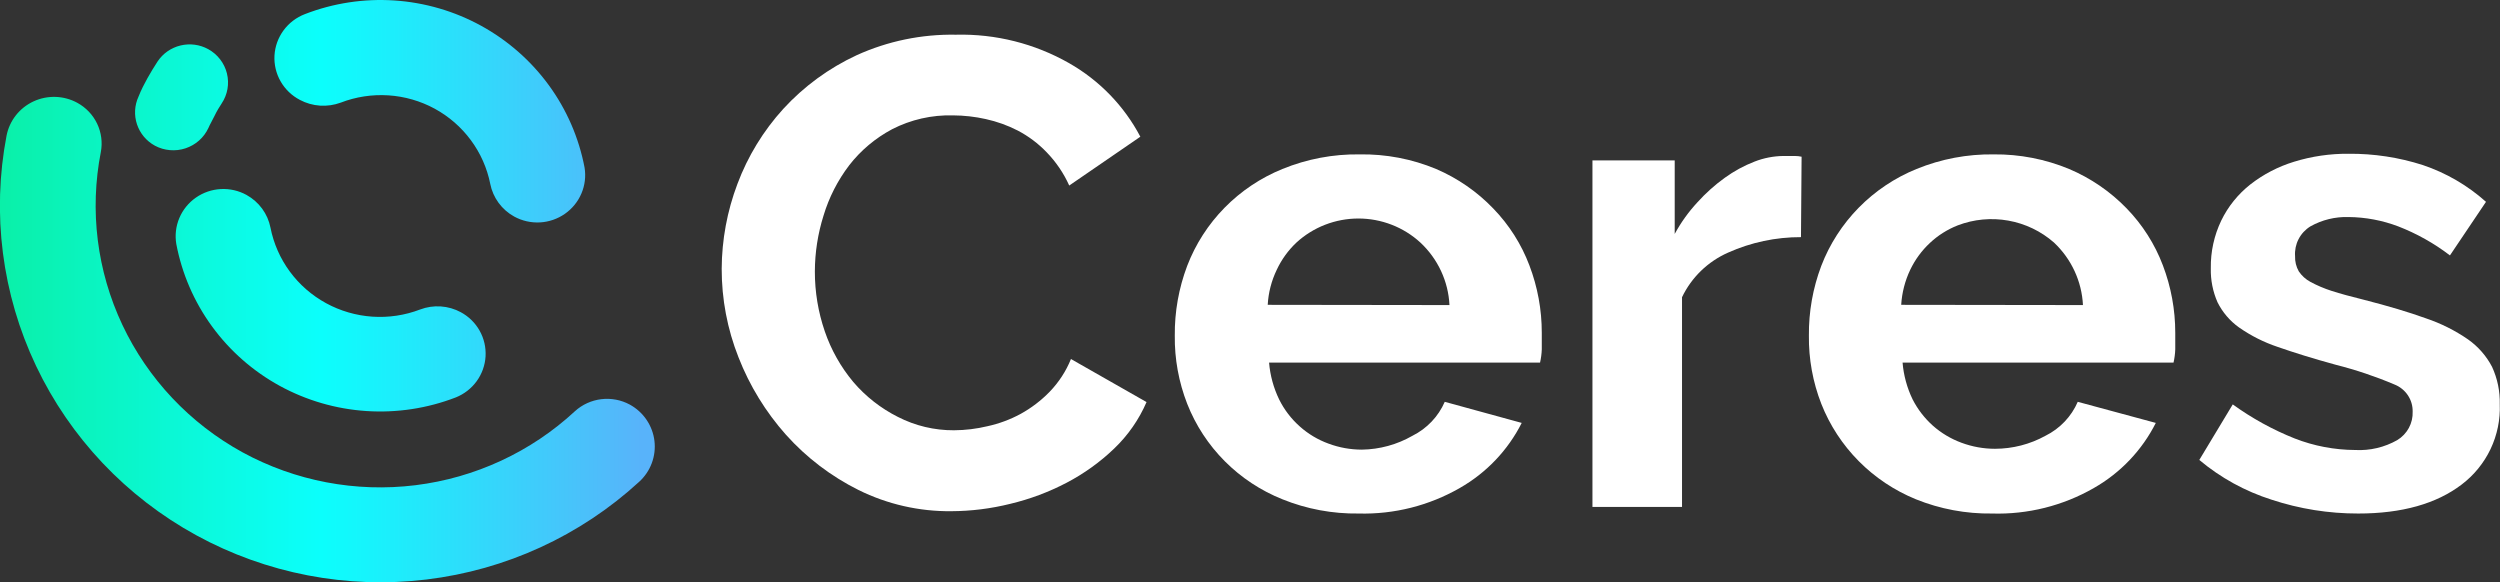 <svg width="146" height="34" viewBox="0 0 146 34" fill="none" xmlns="http://www.w3.org/2000/svg">
<rect x="0" y="0" width="146" height="34" fill="#333333" stroke="none"/>
<g clip-path="url(#clip0_53_1369)">
<path d="M42.147 15.697C42.155 14.004 42.466 12.326 43.066 10.741C43.67 9.126 44.579 7.639 45.743 6.359C46.95 5.043 48.408 3.976 50.034 3.222C51.849 2.399 53.827 1.991 55.822 2.027C58.139 1.969 60.427 2.544 62.436 3.688C64.209 4.698 65.652 6.189 66.596 7.984L62.443 10.835C62.119 10.114 61.671 9.455 61.119 8.887C60.632 8.38 60.065 7.954 59.44 7.626C58.848 7.322 58.218 7.096 57.566 6.953C56.939 6.813 56.299 6.741 55.656 6.738C54.419 6.705 53.194 6.983 52.096 7.548C51.121 8.067 50.268 8.784 49.593 9.653C48.921 10.536 48.414 11.53 48.095 12.589C47.762 13.646 47.591 14.747 47.588 15.854C47.586 17.043 47.781 18.223 48.167 19.349C48.535 20.427 49.099 21.429 49.831 22.306C50.553 23.152 51.438 23.846 52.436 24.347C53.449 24.867 54.574 25.135 55.714 25.128C56.372 25.124 57.028 25.045 57.668 24.891C58.342 24.744 58.993 24.503 59.599 24.175C60.228 23.829 60.801 23.392 61.3 22.879C61.834 22.326 62.257 21.677 62.544 20.967L66.958 23.481C66.516 24.504 65.871 25.429 65.062 26.202C64.238 26.991 63.305 27.661 62.291 28.192C61.25 28.737 60.144 29.151 58.999 29.424C57.875 29.704 56.721 29.849 55.562 29.854C53.679 29.874 51.819 29.449 50.135 28.615C48.531 27.815 47.095 26.722 45.903 25.393C44.717 24.06 43.778 22.53 43.131 20.874C42.477 19.225 42.144 17.468 42.147 15.697Z" fill="white"/>
<path d="M79.346 29.99C77.821 30.011 76.308 29.729 74.896 29.159C73.633 28.654 72.488 27.899 71.531 26.939C70.574 25.98 69.826 24.837 69.332 23.581C68.837 22.311 68.591 20.96 68.608 19.599C68.594 18.209 68.84 16.828 69.332 15.525C69.819 14.255 70.564 13.098 71.521 12.125C72.478 11.152 73.627 10.384 74.896 9.868C76.324 9.284 77.858 8.994 79.403 9.016C80.935 8.991 82.455 9.281 83.868 9.868C85.125 10.407 86.26 11.191 87.204 12.174C88.129 13.127 88.848 14.258 89.316 15.496C89.796 16.755 90.041 18.089 90.04 19.435C90.04 19.771 90.04 20.093 90.04 20.401C90.031 20.662 89.997 20.921 89.939 21.175H74.114C74.175 21.92 74.374 22.648 74.7 23.323C74.996 23.923 75.406 24.46 75.909 24.906C76.398 25.343 76.968 25.683 77.587 25.908C78.21 26.14 78.869 26.258 79.534 26.259C80.572 26.244 81.588 25.965 82.486 25.45C83.331 25.028 83.999 24.326 84.374 23.466L88.868 24.698C88.066 26.29 86.807 27.613 85.25 28.5C83.459 29.529 81.415 30.045 79.346 29.99ZM84.649 17.816C84.581 16.427 83.972 15.118 82.949 14.164C81.965 13.262 80.673 12.761 79.331 12.761C77.99 12.761 76.698 13.262 75.713 14.164C75.232 14.618 74.842 15.157 74.563 15.754C74.253 16.396 74.074 17.092 74.035 17.802L84.649 17.816Z" fill="white"/>
<path d="M105.177 13.849C103.709 13.845 102.259 14.153 100.922 14.752C99.739 15.274 98.784 16.199 98.23 17.358V29.603H92.999V9.366H97.803V13.663C98.165 12.995 98.61 12.374 99.128 11.816C99.608 11.283 100.144 10.803 100.727 10.383C101.262 9.995 101.845 9.677 102.463 9.438C103.002 9.226 103.576 9.115 104.156 9.109H104.8C104.939 9.108 105.077 9.122 105.213 9.152L105.177 13.849Z" fill="white"/>
<path d="M116.341 29.99C114.817 30.011 113.303 29.729 111.891 29.159C110.637 28.647 109.5 27.889 108.55 26.93C107.6 25.971 106.856 24.832 106.363 23.581C105.868 22.311 105.623 20.96 105.64 19.599C105.626 18.209 105.871 16.828 106.363 15.525C106.85 14.255 107.596 13.098 108.553 12.125C109.51 11.152 110.658 10.384 111.927 9.868C113.356 9.284 114.89 8.994 116.435 9.016C117.945 9.001 119.442 9.291 120.835 9.868C122.101 10.404 123.246 11.188 124.199 12.174C125.124 13.127 125.843 14.258 126.312 15.496C126.791 16.755 127.036 18.089 127.035 19.435C127.035 19.771 127.035 20.093 127.035 20.401C127.026 20.662 126.992 20.921 126.934 21.175H111.11C111.171 21.92 111.37 22.648 111.696 23.323C111.991 23.901 112.391 24.421 112.875 24.855C113.366 25.291 113.936 25.631 114.554 25.858C115.179 26.09 115.84 26.209 116.508 26.209C117.538 26.208 118.552 25.947 119.453 25.45C120.299 25.031 120.968 24.328 121.341 23.466L125.899 24.698C125.098 26.29 123.839 27.613 122.282 28.5C120.481 29.535 118.423 30.052 116.341 29.99ZM121.645 17.816C121.576 16.429 120.969 15.121 119.952 14.164C119.198 13.503 118.274 13.059 117.283 12.883C116.291 12.706 115.27 12.802 114.33 13.162C113.729 13.399 113.179 13.746 112.709 14.186C112.23 14.633 111.84 15.165 111.558 15.754C111.252 16.397 111.073 17.092 111.03 17.802L121.645 17.816Z" fill="white"/>
<path d="M137.722 29.99C136.001 29.993 134.291 29.72 132.658 29.181C131.111 28.689 129.678 27.901 128.439 26.861L130.393 23.617C131.511 24.426 132.726 25.095 134.011 25.607C135.135 26.046 136.333 26.274 137.542 26.28C138.401 26.326 139.255 26.125 140.002 25.701C140.287 25.528 140.521 25.282 140.678 24.99C140.836 24.698 140.912 24.37 140.899 24.039C140.906 23.7 140.809 23.368 140.62 23.085C140.431 22.802 140.16 22.583 139.843 22.457C138.731 21.985 137.584 21.6 136.413 21.304C135.081 20.939 133.953 20.588 133.012 20.258C132.208 19.988 131.448 19.605 130.755 19.12C130.222 18.739 129.793 18.235 129.503 17.652C129.227 17.024 129.094 16.345 129.112 15.661C129.097 14.701 129.305 13.75 129.72 12.883C130.117 12.064 130.696 11.344 131.413 10.777C132.176 10.18 133.045 9.729 133.974 9.445C135.002 9.128 136.074 8.971 137.151 8.98C138.624 8.967 140.09 9.189 141.492 9.639C142.857 10.099 144.113 10.83 145.182 11.787L143.077 14.916C142.155 14.211 141.137 13.64 140.052 13.219C139.128 12.869 138.148 12.685 137.158 12.675C136.379 12.651 135.608 12.839 134.93 13.219C134.634 13.401 134.394 13.659 134.236 13.966C134.078 14.272 134.008 14.616 134.032 14.959C134.021 15.269 134.096 15.577 134.249 15.847C134.422 16.104 134.655 16.316 134.93 16.463C135.323 16.674 135.734 16.849 136.16 16.986C136.666 17.15 137.303 17.322 138.055 17.508C139.459 17.866 140.665 18.227 141.673 18.59C142.547 18.884 143.376 19.299 144.133 19.821C144.724 20.238 145.205 20.788 145.537 21.425C145.852 22.11 146.005 22.857 145.986 23.61C146.021 24.511 145.837 25.407 145.449 26.224C145.061 27.04 144.481 27.752 143.757 28.3C142.288 29.417 140.277 29.99 137.722 29.99Z" fill="white"/>
<path d="M8.61 4.569C8.798 4.232 8.994 3.91 9.204 3.588C9.515 3.121 9.993 2.789 10.542 2.656C11.09 2.523 11.669 2.6 12.163 2.872C12.433 3.021 12.67 3.224 12.857 3.468C13.045 3.712 13.18 3.991 13.253 4.289C13.326 4.587 13.337 4.896 13.284 5.198C13.231 5.5 13.115 5.788 12.944 6.044C12.8 6.266 12.662 6.488 12.532 6.76C12.402 7.032 12.279 7.225 12.17 7.476C12.041 7.754 11.856 8.002 11.626 8.206C11.396 8.41 11.126 8.565 10.833 8.662C10.54 8.759 10.23 8.795 9.923 8.768C9.615 8.742 9.316 8.653 9.044 8.507C8.55 8.237 8.177 7.791 8 7.26C7.823 6.729 7.855 6.152 8.089 5.643C8.249 5.242 8.422 4.905 8.61 4.569ZM14.167 26.417C11.092 24.732 8.635 22.127 7.148 18.975C5.661 15.824 5.221 12.287 5.89 8.872C5.994 8.313 5.917 7.736 5.672 7.222C5.427 6.708 5.024 6.284 4.522 6.008C4.133 5.794 3.697 5.675 3.252 5.659C2.807 5.644 2.364 5.733 1.96 5.92C1.557 6.106 1.203 6.385 0.929 6.732C0.655 7.08 0.468 7.487 0.383 7.92C-0.488 12.469 0.114 17.173 2.103 21.364C4.092 25.554 7.366 29.016 11.459 31.257C15.553 33.498 20.256 34.404 24.9 33.844C29.544 33.285 33.89 31.29 37.321 28.142C37.652 27.843 37.906 27.47 38.062 27.054C38.218 26.638 38.272 26.192 38.22 25.751C38.168 25.311 38.01 24.889 37.761 24.52C37.512 24.151 37.177 23.847 36.786 23.631C36.277 23.354 35.693 23.243 35.117 23.312C34.54 23.381 34 23.628 33.573 24.018C31.008 26.393 27.75 27.905 24.264 28.336C20.778 28.767 17.244 28.095 14.167 26.417ZM16.338 22.535C17.897 23.387 19.626 23.889 21.403 24.005C23.18 24.121 24.961 23.849 26.62 23.209C27.109 23.013 27.532 22.683 27.84 22.259C28.147 21.834 28.327 21.332 28.357 20.811C28.387 20.289 28.267 19.77 28.011 19.313C27.755 18.857 27.373 18.482 26.909 18.232C26.549 18.037 26.15 17.923 25.74 17.895C25.33 17.868 24.919 17.929 24.536 18.074C23.648 18.414 22.695 18.557 21.745 18.493C20.794 18.428 19.87 18.159 19.037 17.703C18.203 17.247 17.481 16.615 16.921 15.853C16.361 15.091 15.977 14.216 15.795 13.291C15.716 12.892 15.55 12.515 15.309 12.186C15.068 11.857 14.757 11.584 14.399 11.386C13.941 11.133 13.419 11.014 12.896 11.041C12.372 11.069 11.866 11.242 11.438 11.542C11.009 11.841 10.675 12.254 10.473 12.733C10.271 13.212 10.21 13.738 10.296 14.25C10.625 15.986 11.337 17.629 12.381 19.061C13.425 20.494 14.777 21.68 16.338 22.535ZM25.382 6.345C26.215 6.798 26.938 7.427 27.499 8.187C28.061 8.946 28.447 9.818 28.631 10.741C28.71 11.14 28.876 11.517 29.117 11.846C29.359 12.175 29.669 12.448 30.028 12.646C30.486 12.898 31.008 13.016 31.531 12.989C32.055 12.961 32.56 12.787 32.989 12.488C33.418 12.189 33.753 11.777 33.956 11.298C34.16 10.82 34.222 10.294 34.138 9.782C33.808 8.048 33.096 6.407 32.052 4.976C31.008 3.546 29.658 2.361 28.099 1.505C26.54 0.65 24.809 0.145 23.03 0.027C21.251 -0.09 19.467 0.181 17.807 0.824C17.308 1.015 16.875 1.344 16.56 1.772C16.245 2.2 16.061 2.709 16.03 3.238C16 3.766 16.124 4.293 16.388 4.753C16.651 5.214 17.044 5.59 17.517 5.836C17.88 6.028 18.28 6.142 18.69 6.169C19.101 6.196 19.512 6.136 19.898 5.994C20.783 5.653 21.732 5.508 22.679 5.568C23.627 5.629 24.549 5.894 25.382 6.345Z" fill="url(#paint0_linear_53_1369)"/>
</g>
<defs>
<linearGradient id="paint0_linear_53_1369" x1="38.233" y1="17.001" x2="-1.03848e-05" y2="17" gradientUnits="userSpaceOnUse">
<stop offset="0.02" stop-color="#58B3FA"/>
<stop offset="0.51" stop-color="#0BFFFC"/>
<stop offset="1" stop-color="#0AF0A8"/>
</linearGradient>
<clipPath id="clip0_53_1369">
<rect width="146" height="34" fill="white"/>
</clipPath>
</defs>
</svg>

